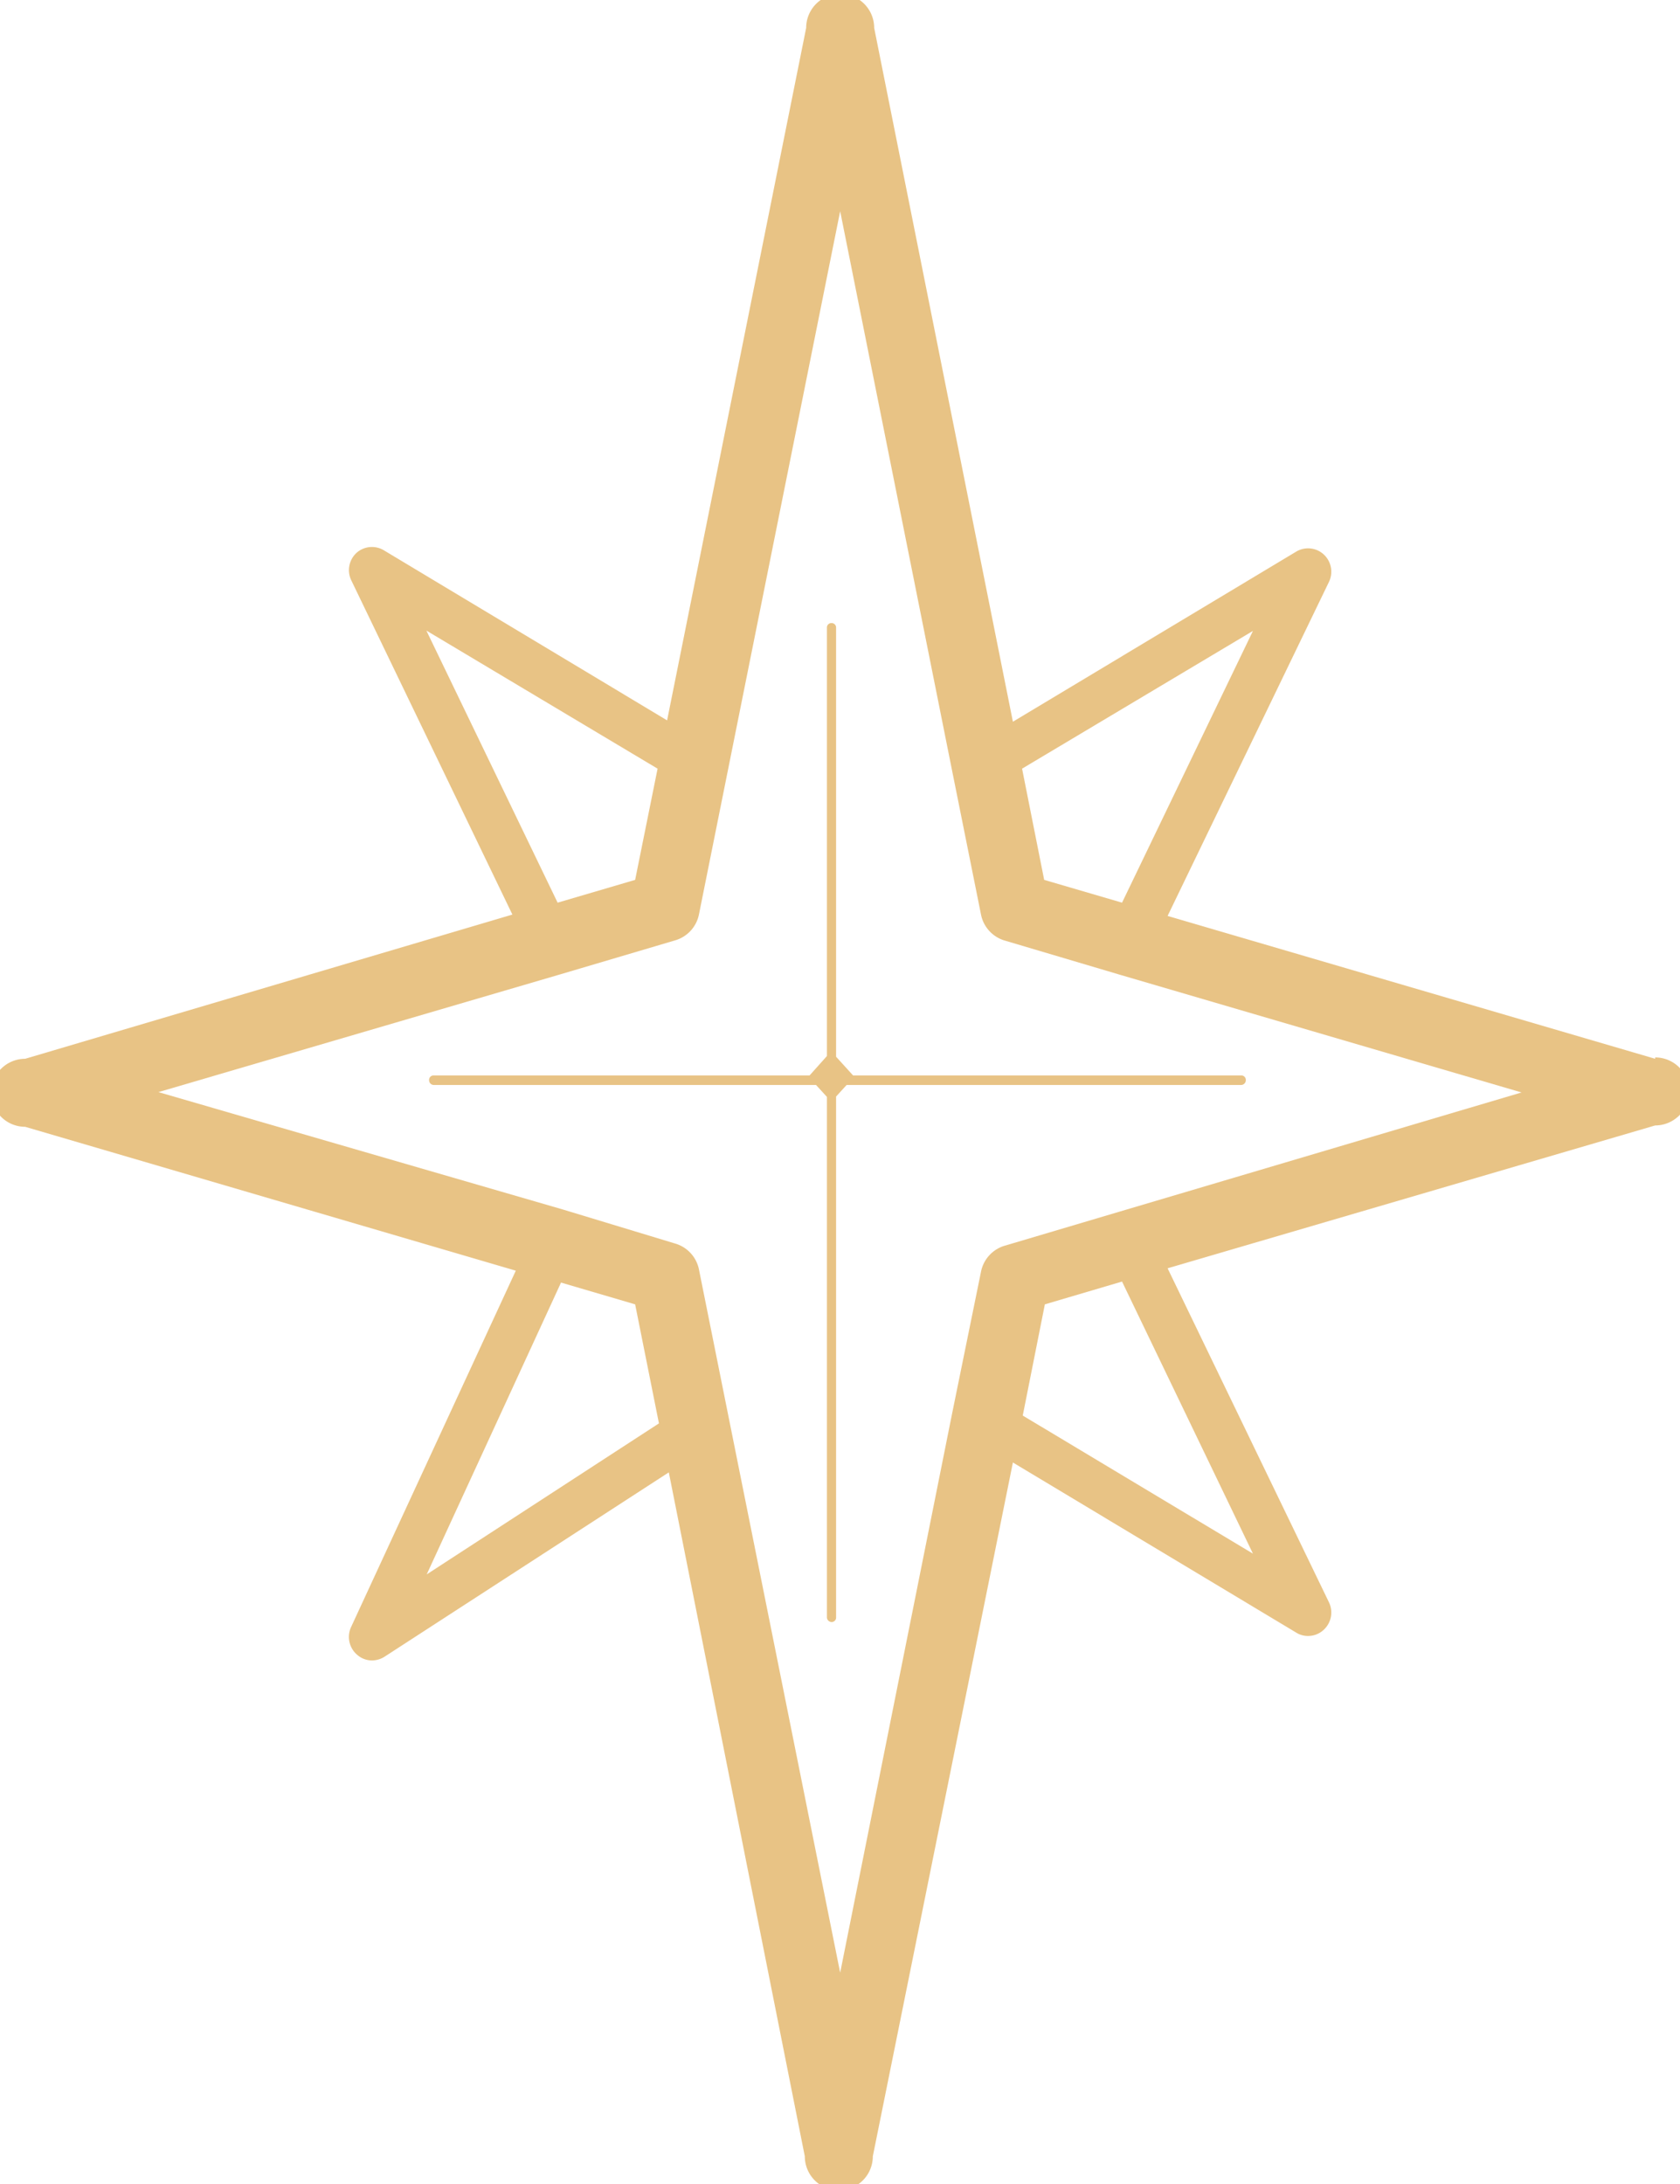 <svg xmlns="http://www.w3.org/2000/svg" viewBox="0 0 49.41 64.22"><defs><style>.a{fill:#e8c385;}</style></defs><path class="a" d="M48.68,31.13l-14.34-4.2,4.75-9.83a.69.69,0,0,0-.16-.8.68.68,0,0,0-.81-.08l-8.33,5L25.71.82a1,1,0,0,0-2,0L19.62,21.18l-8.33-5a.68.68,0,0,0-.81.08.69.69,0,0,0-.15.8l4.74,9.83L.74,31.13a1,1,0,0,0,0,2l14.43,4.23L10.32,47.85a.69.69,0,0,0,.18.8.66.66,0,0,0,.44.17.7.7,0,0,0,.37-.11l8.36-5.42,4,20.11a1,1,0,0,0,2,0L29.79,43l8.33,5a.64.64,0,0,0,.35.1.67.67,0,0,0,.46-.18.69.69,0,0,0,.16-.8l-4.75-9.83,14.34-4.2a1,1,0,0,0,0-2ZM33,26.54l-2.29-.67-.65-3.27,6.79-4.05ZM19.34,22.6l-.66,3.27-2.28.67-3.86-8ZM16.5,37.71l2.18.64.7,3.5-6.83,4.44Zm13.58,3.91.65-3.27L33,37.68l3.85,8Zm2.86-6-3.37,1a1,1,0,0,0-.72.78L28,41.57,24.71,58,21.45,41.77h0l-.89-4.43a1,1,0,0,0-.71-.78l-3.3-1L4.66,32.11l11.81-3.46,3.38-1a1,1,0,0,0,.71-.78l.85-4.23,3.3-16.43L28,22.65l.85,4.23a1,1,0,0,0,.72.78l3.37,1,11.81,3.46Z"/><path class="a" d="M24.59,31.07V18.45a.13.13,0,0,0-.13-.13.13.13,0,0,0-.14.13v12.6l-.51.57H12.75a.13.13,0,0,0-.13.14.14.14,0,0,0,.13.14H24l.32.35v15.3a.14.14,0,0,0,.14.14.13.13,0,0,0,.13-.14V32.24l.31-.34H36.51a.14.14,0,0,0,.13-.14.13.13,0,0,0-.13-.14H25.09Z"/></svg>